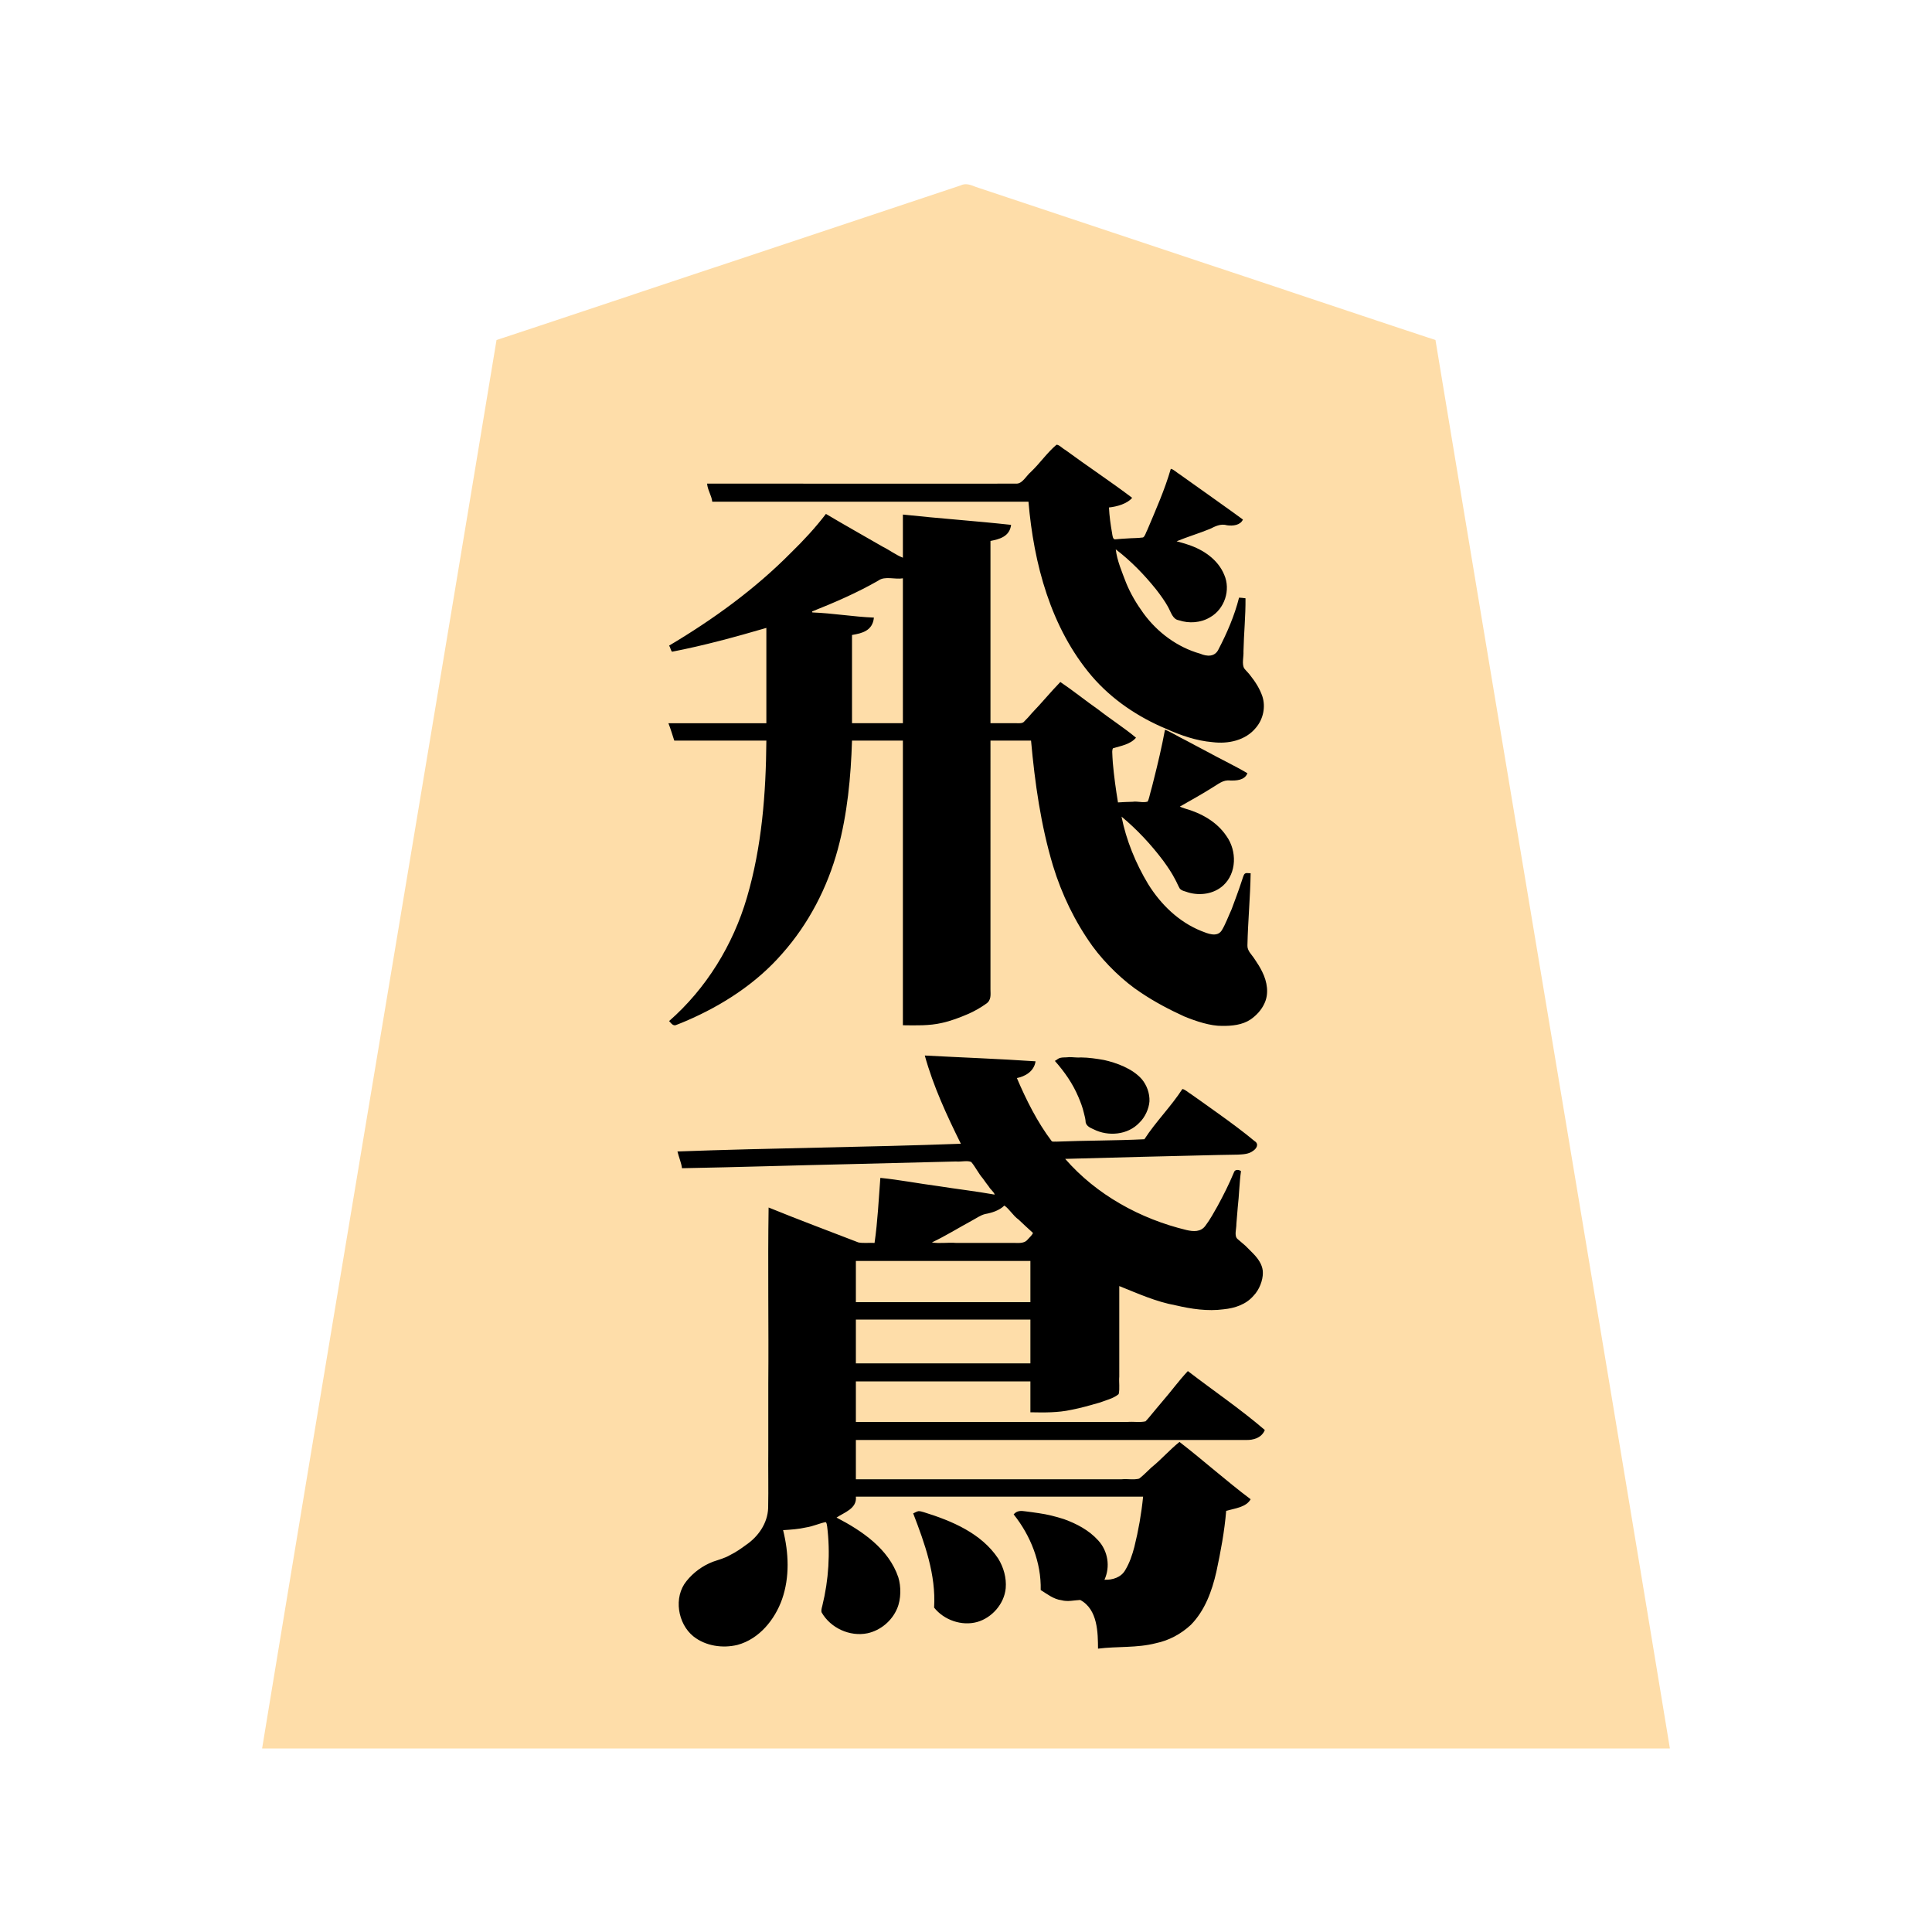 <svg xmlns="http://www.w3.org/2000/svg" width="3000" height="3000"><path d="M407 2715h2186c-120.11-729.14-243.257-1457.94-364-2187-121.653-40.09-243.099-81.112-364.7-121.395-91.164-30.407-182.32-60.766-273.474-91.162a32206 32206 0 0 1-51.529-17.183c-8.003-2.659-16.01-5.346-24-8-7.038-2.654-14.998-6.446-23.453-2.372-120.19 40.07-240.392 80.12-360.578 120.183C1011.124 447.878 891.186 488.387 771 528c-120.737 729.033-243.897 1457.913-364 2187m633-1590.5c2.565 8.135 5.616 16.289 8 24.5h143c-.362 81.742-6.692 164.19-29.455 243.07-21.287 73.968-62.516 142.536-120.545 193.43 2.128 1.938 3.757 4.254 5.5 6.5 41.703-17.343 82.977-37.735 118.466-66.237 54.254-42.533 95.783-100.195 120.322-164.484 26.293-67.377 34.507-140.507 36.712-212.279h81v442c19.989.399 40.124.858 59.72-3.834 13.737-3.217 27.036-8.214 39.946-13.815 9.075-3.924 19.21-9.827 26.6-15.044 8.734-5.297 8.33-13.979 7.734-22.277V1149h65c5.88 65.458 15.152 131.13 34.064 194.255 13.583 44.523 34.087 87.006 61.254 124.822 19.935 27.38 49.164 55.348 75.223 72.266 21.367 14.394 44.218 26.442 67.641 37.1 32.405 12.503 82.144 28.33 112.814-6.062 6.489-7.345 11.453-16.239 12.957-26.008 2.678-15.058-3.858-30.082-10.955-42.855-3.626-5.91-7.314-11.772-11.39-17.38-2.07-2.917-4.575-5.56-6.374-8.656-1.831-2.933-.965-7.812-1.223-11.69 1.068-35.956 4.102-71.822 4.989-107.792-2.238-.047-4.533.077-6.5-1-3.843 5.019-4.84 13.982-7.898 20.698-4.821 13.897-9.841 27.744-15.271 41.404-5.369 10.2-9.087 24.552-17.21 31.87-9.445 5.647-23.316-.573-31.977-4.406-34.742-14.21-61.836-42.135-81.385-73.461-18.713-31.31-35.069-72.046-40.759-105.105 4.305.252 7.21 3.863 10.133 6.546 23.607 20.296 44.386 43.91 62.354 69.264 6.39 9.232 11.984 18.962 16.937 29.031 3.09 10.442 16.084 13.813 25.876 14.798 18.224 2.237 38.382-4.091 49.351-19.66 17.08-22.36 12.165-54.79-6.494-74.529-16.432-21.174-42.334-31.318-67.157-38.45v-3c17.517-8.56 34.208-19.478 51.07-29.341 8.096-4.285 16.126-12.578 27.38-10.778 9.307.34 23.601-.63 25.55-10.881-42.073-20.038-82.475-44.062-124.143-65-2.134 1.953-1.951 6.102-2.792 9.211-4.994 24.637-10.88 49.112-17 73.484-1.399 6.319-3.235 12.504-4.945 18.734-1.194 4.38-1.626 10.34-6.443 10.248-14.894-.779-29.792-1.029-44.677.323-3.353-20.383-6.214-40.885-8.006-61.476-.4-5.797-.78-11.587-.962-17.384-.348-3.82-.204-8.087 5.026-8.444 10.845-1.995 23.775-6.788 30.942-14.196-18.795-15.11-39.024-28.363-58.116-43.08-9.713-6.97-19.24-14.209-28.929-21.196-4.815-3.561-9.526-7.238-14.471-10.616-4.626-2.94-9.329-7.898-14.14-9.608-14.652 16.263-29.44 32.381-44.159 48.568-3.53 4.347-7.472 8.325-11.367 12.326-2.452 3.416-9.458 1.422-12.78 2.106H1537V839c6.805-1.539 14.012-2.579 20.02-6.46 7.289-3.712 9.21-9.7 11.98-16.04-54.493-7.72-110.926-9.297-165.5-16.5-1.42 22.21.254 44.73-.5 67-6.184-.303-12.016-5.38-16.914-7.648C1351.87 839.338 1317.113 820.115 1283 800c-33.822 41.574-72.589 79.486-113.764 113.815C1128.78 946.083 1086.79 977.763 1041 1002c.445 3.103 1.953 6.614 3.5 9 24.366-6.209 49.722-10.352 74.002-17.372 12.119-2.982 24.184-6.239 36.175-9.678 11.894-2.462 25.188-8.87 36.323-9.95v150h-151zm20 688.5c87.027-1.873 174.032-4.264 261.043-6.43 44.192-1.267 88.358-1.835 132.54-3.289a6777 6777 0 0 0 33.206-.828c4.206-.108 8.378-.22 12.573-.328 3.421.17 8.105-.783 10.226 1.619 6.421 8.367 11.508 18.005 18.3 26.188 3.159 4.444 6.363 8.878 9.761 13.142 2.971 4.12 8.019 8.331 8.351 12.926-59.381-8.129-118.606-18.014-178-26-2.637 33.695-4.14 67.498-9 101-8.372-.33-16.8.43-25.14-.304-46.709-16.988-92.98-35.865-139.36-53.696-1.426 90.758.26 181.875-.5 272.696v102.485c-.246 29.931.3 59.889-.162 89.804-.696 23.723-14.99 44.907-34.245 57.819-15.156 12.907-33.45 20.342-52.051 26.445-15.9 6.187-30.006 16.661-40.652 29.967-20.726 25.087-12.943 65.689 12.008 84.69 19.084 14.61 45.172 17.982 67.812 11.621 32.865-10.493 56.548-39.946 67.177-71.723 5.163-17.145 8.143-35.026 8.108-52.947.757-17.977-4.601-35.301-6.995-52.857 12.044-.765 24.095-1.541 35.889-4.266 10.118-1.29 21.099-6.693 30.197-8.255 5.158-.63 3.981 9.226 4.885 12.097 4.485 40.144 1.43 81.098-8.184 120.265-3.031 7.911 1.32 13.299 6.707 18.13 17.065 19.598 46.55 29.922 71.304 19.036 18.257-7.538 33.38-22.797 38.753-42.15 8.93-29.99-6.132-61.068-26.534-82.332-19.944-20.617-44.075-37.446-70.017-49.525.34-4.064 5.824-5.589 8.592-7.676 10.036-5.48 23.18-11.445 21.408-27.324h448c-2.012 27.002-7.356 53.804-13.593 80.099-3.46 12.777-7.497 25.57-14.72 36.795-6.89 11.539-21.187 14.724-33.687 14.106.446-6.122 4.792-12.015 4.854-19.365 1.978-23.52-13.158-44.48-31.792-56.936-18.566-12.534-39.815-20.273-61.677-24.725-8.292-1.751-16.708-2.808-25.083-4.044-8.55-1.035-18.936-3.995-24.302 3.07 26.029 32.435 41.899 74.216 41 116 9.92 6.018 19.591 14.156 31.83 15.693 9.76 2.985 19.676-.299 29.453-.394 27.185 14.486 27.513 50.677 27.717 74.701 28.24-.728 56.818-1.702 84.68-6.699 18.825-4.364 37.789-11.527 52.297-24.778 22.74-17.828 34.914-50.8 41.776-75.156 7.972-29.037 12.35-58.933 16.421-88.702.656-5.883 1.72-11.743 1.826-17.665 13.003-2.715 27.242-5.419 37-15.5-34.659-30.758-72.69-57.727-107.312-88.5-5.02 1.581-8.033 6.46-11.926 9.65-14.91 12.161-27.759 26.6-42.5 38.931-3.269 2.435-5.794 6.218-9.506 7.951-146.83 1.334-293.892-.242-440.756.468v-63h407.4c67.924-.443 135.888.54 203.796-.292 7.418-.872 15.649-2.874 20.362-9.238 4.673-5.316-5.177-10.832-8.642-14.128-34.37-28.193-70.928-53.633-106.416-80.342-13.899 15.438-26.429 32.072-39.98 47.812-5.866 6.85-11.445 13.927-17.341 20.748-3.147 2.617-5.482 8.354-9.149 8.97-149.922 1.34-300.07-.244-450.03.47v-65h273v48c20.848.437 41.88.698 62.358-3.99 14.498-2.752 28.66-6.911 42.824-10.948 9.692-3.569 22.072-6.779 29.512-12.956 2.832-7.708.215-18.934 1.306-27.023V1996c8.745 1.115 16.303 6.845 24.676 9.269 30.381 12.122 61.875 21.87 94.433 26.11 24.393 3.329 50.61 2.61 73.368-7.668 15.417-8.433 27.792-24.166 30.147-41.918 2.112-15.302-6.793-26.268-16.726-36.395-7.005-7.3-14.248-14.347-22.278-20.522-5.802-5.031-1.955-15.372-2.1-22.048 1.543-23.704 4.32-47.311 5.99-70.992.582-3.82-.051-9.46 1.49-12.336-1.71-1.523-4.207-1.352-6.5-2.5-12.774 26.375-24.25 53.955-40.7 78.506-5.039 8.902-12.217 18.85-25.97 17.17-20.121-2.35-39.4-9.518-58.348-16.291-27.046-10.722-53.743-23.07-77.674-39.765-11.982-8.34-23.672-17.161-34.56-26.899-5.51-4.89-11.185-9.593-16.118-15.091-4.38-5.317-12.237-10.396-13.13-16.63 78.262-.695 156.463-4.46 234.717-5.495 9.86-.157 19.704-.437 29.56-.51 7.721-.241 17.228-.506 23.758-3.623 5.46-2.387 13.718-9.203 6.237-15.32-34.999-29.119-73.058-54.26-109.772-81.052-18.575 26.652-41.384 51.129-59.5 78-46.208 2.11-92.513 2.019-138.74 3.767-6.692 1.314-10.074-2.3-12.58-7.727-18.706-29.3-37.619-59.947-48.68-93.04 12.406-2.919 27.006-10.244 28-24-55.858-4.328-112.074-5.293-168-9 5.62 24.545 16.39 47.65 25.064 71.17 4.543 11.234 9.95 22.099 14.989 33.104a184 184 0 0 0 7.879 16.376c2.629 5.04 6.78 10.952 7.068 16.35-146.105 5.514-292.825 6.49-439 12 .713 7.997 5.826 16.565 6 24m39-1060.5c2.353 8.238 6.46 17.769 8 25.5h491c8.153 96.176 34.51 195.746 98.197 270.754 31.087 36.27 71.66 63.597 115.552 81.93 22.642 10.118 46.416 18.485 71.319 20.652 24.563 3.329 51.825-3.297 67.252-23.804 10.628-13.275 14.421-32.312 7.774-48.295-4.276-11.552-11.371-21.767-19.096-31.24-2.81-3.732-6.74-6.615-8.934-10.802-2.535-7.694.196-18.637-.245-26.621.549-26.878 3.3-53.68 3.181-80.574l-8-1c-7.312 28.22-18.783 55.68-32.568 81.32-5.65 11.264-19.475 9.676-28.456 6.175-35.845-9.947-66.969-32.594-88.9-62.41-10.869-15-20.631-31.032-27.552-48.27-6.72-16.807-14.628-37.175-16.524-53.815 6.443 1.098 12.463 8.718 18.461 13.005 21.662 19.01 41.294 40.56 57.704 64.275 5.932 8.42 10.528 17.663 15.018 26.885 2.411 4.901 7.304 5.318 11.98 6.75 17.02 5.19 36.608 1.822 50.193-9.885 9.849-7.964 17.783-21.468 19.033-33.147 5.31-46.105-43.55-71.587-77.389-77.883v-3c17.372-5.746 34.532-12.39 51.72-18.697 7.958-3.18 16.36-9.059 26.044-6.066 8.224 1.356 22.186 1.178 24.236-8.237-18.888-11.137-35.91-26.172-54.447-38.076-17.762-13.302-36.692-25.127-54.053-38.924-10.95 32.838-23.585 65.408-37.947 96.957-1.97 3.889-2.937 9.418-7.625 9.896-8.316.93-16.749.676-25.083 1.379-5.921.003-12.85 1.413-18.263 1.29-4.522.55-3.864-8.018-4.902-10.518-2.344-13.572-4.38-27.23-4.68-41.004 6.833-.343 13.46-2.427 19.898-4.56 5.191-2.499 13.69-4.893 15.102-10.44-19.909-11.768-38.034-27.344-57.447-40.076-18.839-13.893-38.492-26.68-57.053-40.924-14.981 15.096-28.525 31.53-43.432 46.696-5.57 7.006-12.308 15.684-22.93 14.304H1099zM1260 952c32.111 1.071 63.908 6.814 96 8-1.398 7.545-5.535 14.605-12.294 18.486-6.557 4.187-14.309 5.089-21.706 6.514v139h81V897c-6.655.974-13.222.896-19.85-.315-5.751-.484-11.976-1.352-17.1 1.98-33.964 19.051-69.42 36.057-106.05 49.335zm68 1071h273v-66h-273zm0 95h273v-70h-273zm91 233.293c12.476 27.473 21.883 56.749 28.016 86.34 2.429 11.55 3.63 23.288 4.162 35.05 1.43 10.327-3.182 22.233 5.441 28.313 12.924 11.189 29.371 19.725 46.98 18.725 25.7-1.07 48.11-20.465 55.239-44.76 6.963-25.189-5.422-51.482-22.088-69.68-29.065-29.935-68.94-46.982-108.63-57.387-2.79-1.548-6.553 3.004-9.12 3.106zm27-421.793v1.5h132.6c4.88-.189 11.19.859 14.856-2.139 5.2-5 15.767-12.773 6.788-20.057-10.792-9.787-23.639-21.29-32.413-31.369-1.859-2.324-4.185-4.098-6.52-5.868-4.568-.57-8.618 5.329-13.5 6.872-7.935 4.183-20.209 5.498-26.83 8.62-23.157 13.573-46.662 26.497-70.332 39.11-1.711.978-3.88 1.668-4.649 3.331m195-282.5c.487 3.807 4.982 6.935 7.341 10.462 21.32 25.08 34.075 56.82 39.97 88.643 12.596 9.363 31.858 15.566 46.257 12.79 16.48-1.761 31.574-10.943 40.598-24.852 8.683-12.665 11.734-29.297 4.985-43.528-8.318-20.735-29.262-31.72-49.113-38.632-22.265-8.464-46.331-8.366-69.645-9.27-6.493.362-14.14-.717-20.393 4.387" style="fill:#fedda9;fill-rule:evenodd;stroke:none"/><path d="M1038 1123.25c3.308 8.282 6.415 18.92 9 26.75h143c-.621 81.924-6.975 164.626-30.157 243.603-21.535 73.572-63.069 141.307-120.843 191.897 3.171 3.332 6.403 8.691 11.711 5.79 4.957-1.935 9.916-3.887 14.79-6.021 56.143-24.112 108.976-58.233 149.296-104.683 40.947-46.22 70.036-102.374 86.163-161.933 14.832-54.887 20.288-112.002 22.04-168.653h79v442c20.296.224 40.784.984 60.705-3.631 14.13-3.1 27.706-8.364 40.96-14.018 9.21-4.008 19.543-9.962 27.001-15.352 9.102-5.612 7.36-14.873 7.334-22.568V1150h63c5.88 65.458 15.152 131.13 34.064 194.255 13.583 44.523 34.087 87.006 61.254 124.822 19.935 27.38 49.164 55.348 75.223 72.266 21.367 14.394 44.218 26.442 67.641 37.1 18.067 7.383 40.494 14.818 58.651 14.557 15.076.146 31.24-1.369 44.184-10.06 8.809-6.173 16.456-14.326 21.06-24.127 7.835-15.763 4.52-34.441-2.99-49.58-3.337-7.015-7.545-13.564-11.918-19.96-4.22-6.823-11.638-12.727-11.168-21.366.779-37.339 4.403-74.553 4.999-111.907-3.45.221-8.305-1.85-10.372 2.34-1.787 3.793-2.69 7.934-4.186 11.835-4.567 14.06-9.934 27.809-14.99 41.689-4.932 10.695-9.732 23.908-15.493 33.086-7.358 11.094-22.243 4.356-31.382.796-35.066-14.02-63.047-41.24-82.718-72.947-19.328-32.064-34.116-68.143-41.359-104.799 24.182 20.09 45.839 43.358 64.739 68.461 6.736 9.29 13.273 18.775 18.508 29.02 2.612 4.612 4.551 9.802 7.238 14.307 3.154 3.66 8.475 4.19 12.745 5.868 18.432 5.613 40.035 2.576 54.595-10.609 21.334-19.437 21.37-54.066 5.26-76.611-15.13-22.69-39.65-35.989-65.312-43.191-2.477-.782-4.934-1.635-7.273-2.745 17.099-9.754 34.406-19.316 51.07-29.841 8.107-4.616 16.042-12.208 27.266-10.678 8.88.197 22.397-.102 26.664-11.325-20.055-11.8-44.998-23.727-63.709-34.076-10.574-5.799-21.424-11.136-31.967-16.982-10.563-5.04-22.402-12.588-32.324-16.598-4.861 26.27-10.985 52.304-17.555 78.199-1.672 6.519-3.17 13.108-5.11 19.546-1.354 4.663-2.053 9.618-4.243 13.96-7.512 2.304-15.396-.879-23.373.297-7.582.016-15.15.63-22.719.998-3.353-20.383-6.214-40.885-8.006-61.476-.348-5.79-.843-11.594-.927-17.387.174-1.666.272-4.245 1.27-5.268 12.212-3.694 26.703-5.874 35.663-16.369-18.728-15.66-39.507-28.719-58.708-43.766-19.806-13.827-38.827-29.288-58.792-42.734-15.265 15.688-29.073 32.695-44.297 48.414-3.534 4.357-7.343 8.439-11.314 12.388-2.584 3.695-8.01 3.357-12.055 3.198H1538V840c12.933-2.643 29.756-6.23 32-25-55.858-6.12-112.122-9.96-168-16v67c-10.911-4.233-20.509-11.74-31.006-16.898-29.459-17.078-59.278-33.667-88.494-51.102-16.437 21.518-34.863 41.357-54.233 60.233-55.919 56.6-121.095 103.765-189.267 144.267 2.014 2.886 2.203 6.746 4.5 9.5 49.487-9.588 98.183-22.895 146.5-37v148h-152zm14 665c2.018 8.284 6.108 17.907 7 25.75 87.043-1.592 174.097-4.424 261.13-6.36 43.668-1.333 87.337-1.949 131.004-3.274 11.082-.218 22.169-.491 33.243-.821 7.643.813 18.027-2.024 23.833.85 6.666 7.948 11.186 17.811 18.082 25.691 2.947 4.388 6.213 8.552 9.373 12.77 2.514 4.445 7.926 8.041 8.835 12.144-28.861-5.249-58.978-8.636-88.133-13.289-29.807-3.89-59.47-9.725-89.367-12.711-2.637 33.695-4.14 67.498-9 101-8.08-.52-17.795.779-25.096-.775-46.455-17.978-93.328-35.417-139.404-54.225-1.426 91.158.26 182.675-.5 273.895v103.085c-.334 29.938.408 59.892-.22 89.821-.883 23.638-15.49 44.449-34.58 57.307-7.74 5.764-15.758 11.267-24.44 15.52-8.333 4.97-17.728 7.24-26.741 10.427-16.073 6.23-30.392 16.672-41.13 30.161-20.322 25.062-13.583 66.032 10.806 85.716 18.928 15.11 45.461 18.858 68.45 13.267 33.699-9.096 57.962-39.116 69.186-70.75 12.161-34.716 10.387-72.29 1.669-107.449 12.044-.765 24.095-1.541 35.889-4.266 10.034-1.435 21.028-6.497 30.057-8.204 2.135.986 1.835 4.84 2.427 6.434 5.095 41.155 2.432 83.201-7.477 123.44-.816 3.24-2.093 7.277-1.071 10.34 13.871 24.284 43.736 37.955 71.069 32.406 20.377-4.369 38.028-19.195 46.11-38.311 6.422-14.774 6.244-34.617 1.897-48.573-14.984-44.42-56.503-72.318-95.901-92.766 11.062-7.709 32.041-13.72 30-32.5h446c-2.61 26.286-7.208 52.479-13.593 78.099-3.283 12.497-7.41 24.813-14.133 35.916-6.376 11.362-19.893 15.581-32.274 14.985 9.306-20.15 5.466-44.624-9.713-61.053-14.252-15.839-33.515-25.957-53.28-33.077-12.71-4.047-25.76-7.392-38.98-9.23-7.013-.915-13.975-2.169-21.013-2.877-6.268-.942-12.7-1.46-18.014 4.737 26.33 32.96 43.024 74.987 42 117.5 10.042 6.181 19.958 14.31 32.393 15.823 9.593 2.66 19.352.021 28.944-.427 27.475 14.583 27.464 51.418 27.663 75.604 29.737-3.79 60.553-.85 89.897-8.481 20.414-4.213 39.055-14.358 54.222-28.434 21.87-22.236 32.823-52.518 39.617-82.298 6.698-31.262 12.664-62.881 15.264-94.787 13.218-3.755 31.013-5.471 38-18-37.534-28.158-73.247-60.205-110.5-89-15.35 12.268-28.264 27.325-43.58 39.647-6.375 5.751-12.192 12.203-19.081 17.356-8.578 2.269-18.255.057-27.09.997H1329v-61h565.8c13.411-.02 26.839.024 40.241-.013 10.38.337 24.003-2.918 28.959-15.487-38.056-32.745-79.75-60.947-119.5-91.5-14.173 15.077-26.302 31.956-39.895 47.527-5.933 6.867-11.587 13.953-17.437 20.868-2.614 3.385-5.504 6.565-8.423 9.667-9.009 2.054-18.742.135-27.913.938H1329v-63h271v48c21.185.378 42.556.805 63.393-3.805 14.828-2.797 29.312-7 43.789-11.133 9.826-3.61 22.48-6.847 29.882-13.321 2.018-8.782.166-18.309.936-27.256V1997c28.647 11.457 57.113 24.402 87.758 29.944 24.26 5.655 49.388 9.453 74.324 6.123 17.36-1.728 34.86-7.49 46.502-21.179 8.846-9.05 14.453-23.803 14.38-35.279.194-10.17-5.29-19.126-11.656-26.474-4.914-5.532-10.395-10.553-15.555-15.846-3.977-3.566-8.14-6.883-12.133-10.413-5.558-4.872-1.604-15.63-1.778-23.47.558-8.58 1.573-17.08 2.12-25.658 2.192-18.684 2.436-37.634 5.038-56.248-3.628-2.62-9.634-2.917-11.04 2.165-7.385 17.85-16.103 35.056-25.3 52.007-5.847 10.292-11.53 20.816-18.653 30.292-7.286 10.42-18.936 9.48-29.66 7.018-71.702-17.264-139.628-54.542-188.347-110.482 79.157-2.162 158.874-4.298 238.16-6.061 10.015-.28 20.037-.32 30.047-.534 7.96-.453 16.68-.66 23.35-5.698 5.501-3.543 10.02-10.714 2.442-15.4-17.864-14.857-36.621-28.615-55.468-42.175-9.356-6.754-18.833-13.353-28.178-20.115-4.704-3.348-9.48-6.627-14.163-10.004-4.462-2.55-9.866-7.873-14.19-8.513-17.488 27.053-41.48 50.932-59 78-45.416 2.22-90.928 1.847-136.355 3.714-2.24-.314-6.23.698-7.649-.809-22.381-29.654-39.433-63.817-53.996-97.905 12.132-2.367 26.655-9.873 29-26-57.225-3.88-114.71-5.92-172-9 13.165 47.67 34.156 92.917 56 137-146.452 5.483-293.48 6.523-440 12zM1106 779h491c8.153 96.176 34.51 195.746 98.197 270.754 31.087 36.27 71.66 63.597 115.552 81.93 22.823 10.19 46.801 18.621 71.913 20.704 24.477 3.12 51.68-2.605 67.708-22.599 11.182-13.213 15.175-32.095 9.8-48.623-4.087-11.815-10.857-22.475-18.608-32.199-2.734-3.842-6.876-7.579-9.47-11.006-4.124-6.702-.752-17.812-1.235-26.616.55-27.465 3.437-54.856 3.143-82.345-3.334-.383-6.644-.91-10-1-7.076 27.976-18.688 54.926-31.998 80.447-5.692 11.817-17.825 11.074-28.232 6.638-35.525-10.01-66.284-32.876-87.987-62.427-10.791-14.839-20.374-30.792-27.259-47.842-6.3-16.66-13.908-34.093-16.024-51.816 23.439 17.88 44.207 39.246 62.633 62.197 6.461 8.292 13.772 18.403 18.403 26.867 4.735 8.421 7.352 19.593 16.824 21.028 15.966 5.389 34.25 4.12 48.76-4.66 22.407-12.746 32.236-42.42 21.786-66.046-9.737-23.654-32.605-39.024-56.089-46.607-5.816-2.203-11.89-3.488-17.817-5.279 16.978-7.017 34.72-12.219 51.72-19.197 7.85-3.778 16.436-8.68 26.777-5.629 8.946 1.229 20.495.004 24.503-8.924-18.237-13.511-37.035-26.5-55.447-39.826-9.4-6.662-18.82-13.259-28.163-19.99-4.691-3.303-9.309-6.698-14-10-4.589-2.591-9.943-8.246-14.39-8.934-9.412 32.565-23.41 63.908-36.564 95.11-2.185 3.648-3.227 9.554-6.544 11.446-8.216 1.209-16.63.853-24.89 1.577-5.926.167-11.817.875-17.71 1.278-4.697.968-4.857-6.496-5.478-9.642-2.324-13.157-4.2-26.425-4.814-39.769 12.347-1.243 28.505-5.837 36-15-33.88-25.588-69.638-49.189-103.877-74.395-4.26-2.158-9.418-8.156-13.59-8.037-14.736 12.51-25.796 28.86-39.765 42.165-7.093 6.033-13.015 17.942-21.84 18.23-10.983.104-21.976-.018-32.956.037H1098c.705 9.749 6.892 18.327 8 28m155 170.5c.03.55.186 1.058.5 1.5 31.926 1.187 63.586 6.75 95.5 8-2.006 20.45-18.233 24.365-34 27v137h79V898c-12.114 2.13-27.919-3.884-37.834 3.359-32.88 18.959-68.027 34.139-103.166 48.142m68 1072.5h271v-64h-271zm0 95h271v-68h-271zm89 233c17.858 46.36 35.625 95.522 32.465 146.27 15.406 19.457 42.926 28.939 66.827 22.37 23.085-6.487 42.184-28.36 44.373-52.474 1.39-16.048-3.287-32.465-11.691-46.098-26.183-39.374-72.16-58.501-115.369-71.912-2.694-.735-5.378-1.701-8.211-1.663-2.939.343-6.216 2.667-8.394 3.507m29-420.75c11.934 2.054 25.335-.304 37.58.75h85.638c8.95-.393 19.33 2.05 25.256-4.975 2.814-3.244 7.005-6.792 8.526-10.525-7.463-6.529-15.783-14.694-22.465-20.853-8.277-5.658-14.409-16.762-22.035-21.647-7.644 7.755-20.142 11.467-29.65 13.12-7.707 1.88-14.183 6.861-21.098 10.474-20.588 11.134-40.585 23.678-61.752 33.656m191-281.875c14.836 16.715 27.77 35.178 36.488 55.898 3.425 7.977 6.536 16.109 8.482 24.59.973 4.025 2.161 8.025 2.631 12.145-.323 7.857 6.754 11.053 12.593 13.585 22.429 11.397 53.046 8.931 70.908-10.195 8.97-8.352 15.049-22.133 15.782-33.285.472-12.36-3.948-24.75-11.814-34.27-14.424-16.653-39.846-25.69-58.863-29.904-11.692-2.01-23.514-3.847-35.388-3.938-6.028.54-13.085-.6-18.572-.478-5.64.839-12.801-.424-17.332 2.629-1.436 1.262-3.673 2.387-4.915 3.223" style="fill:#000;fill-rule:evenodd;stroke:none"/></svg>
